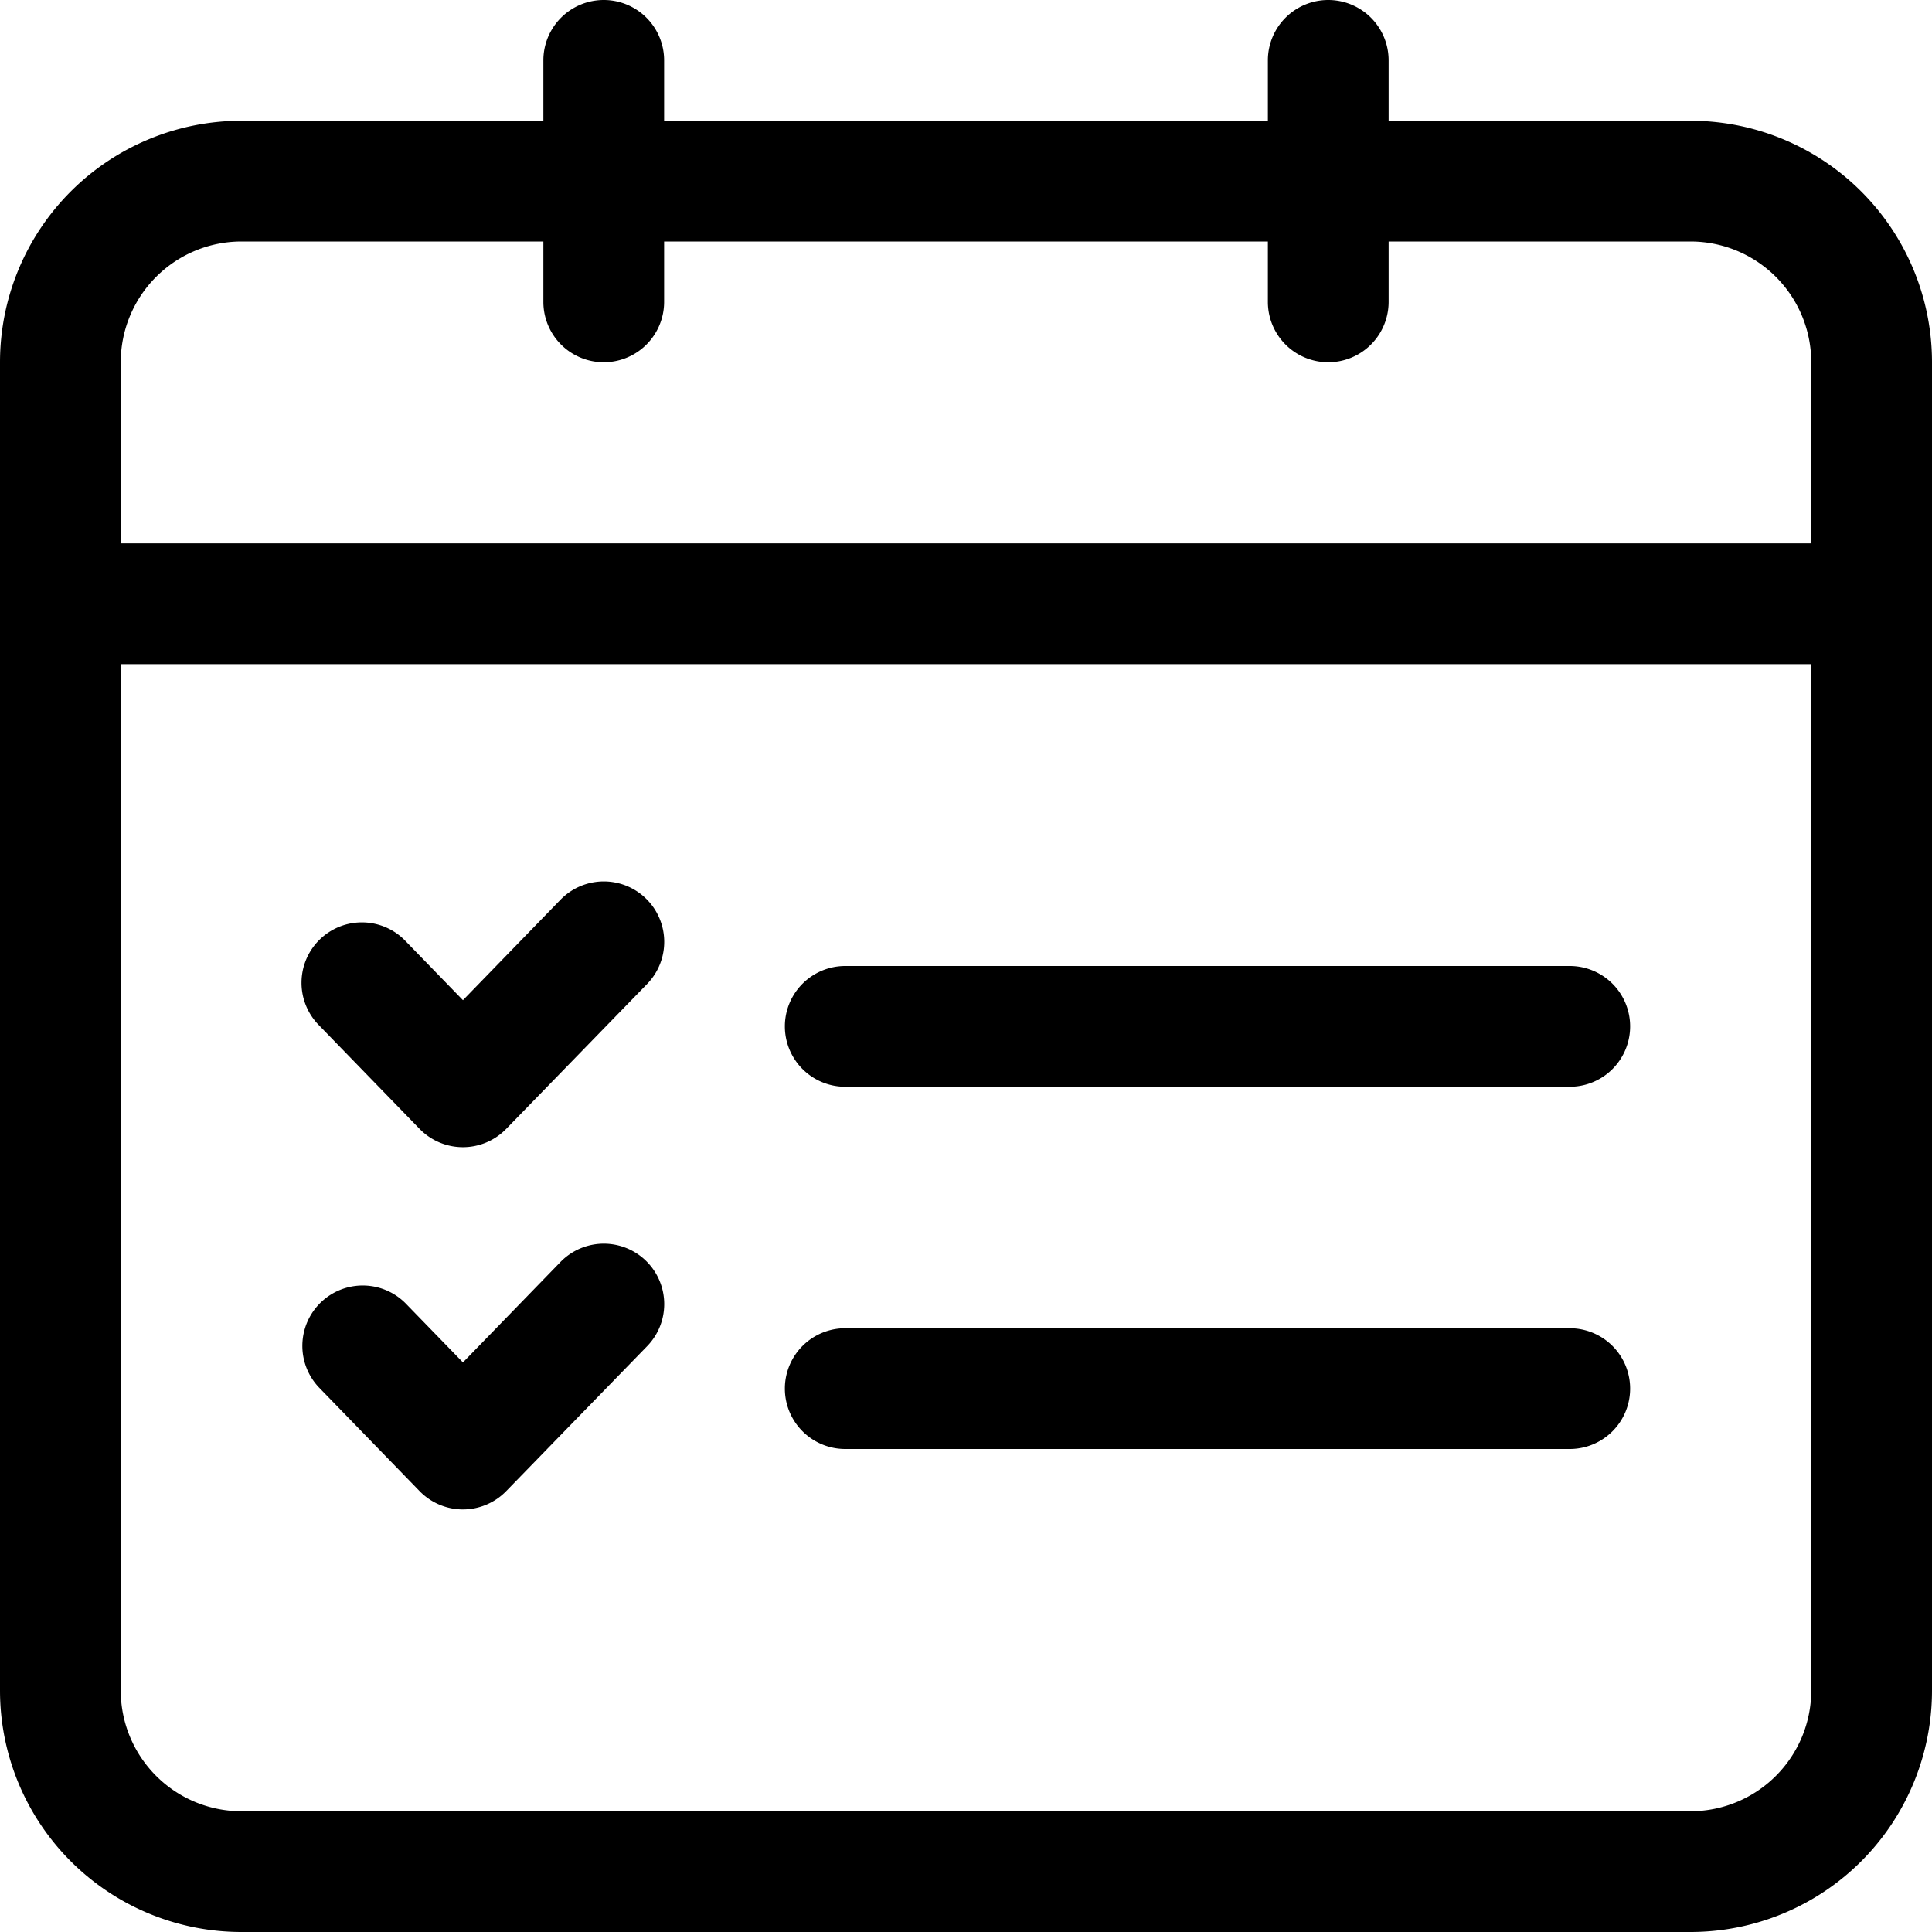 <svg class="icon" viewBox="0 0 1024 1024" xmlns="http://www.w3.org/2000/svg" width="200" height="200"><defs><style/></defs><path d="M128 128a64 64 0 0 0-64 64v704a64 64 0 0 0 64 64h768a64 64 0 0 0 64-64V192a64 64 0 0 0-64-64H128zm0-64h768a128 128 0 0 1 128 128v704a128 128 0 0 1-128 128H128A128 128 0 0 1 0 896V192A128 128 0 0 1 128 64z"/><path d="M960 288a32 32 0 1 1 0 64H64a32 32 0 0 1 0-64h896zM288 32a32 32 0 0 1 64 0v128a32 32 0 0 1-64 0V32zm384 0a32 32 0 1 1 64 0v128a32 32 0 1 1-64 0V32zm160 480a32 32 0 1 1 0 64H448a32 32 0 0 1 0-64h384zm-534.912-35.136a32 32 0 0 1 45.888 44.672l-74.688 76.8a32 32 0 0 1-45.888 0l-53.312-54.912a32 32 0 1 1 45.888-44.608l30.4 31.296 51.712-53.248zM832 704a32 32 0 1 1 0 64H448a32 32 0 1 1 0-64h384zm-534.912-35.136a32 32 0 1 1 45.888 44.672l-74.688 76.8a32 32 0 0 1-45.888 0l-53.312-54.912a32 32 0 0 1 45.888-44.608l30.4 31.296 51.712-53.248z"/></svg>